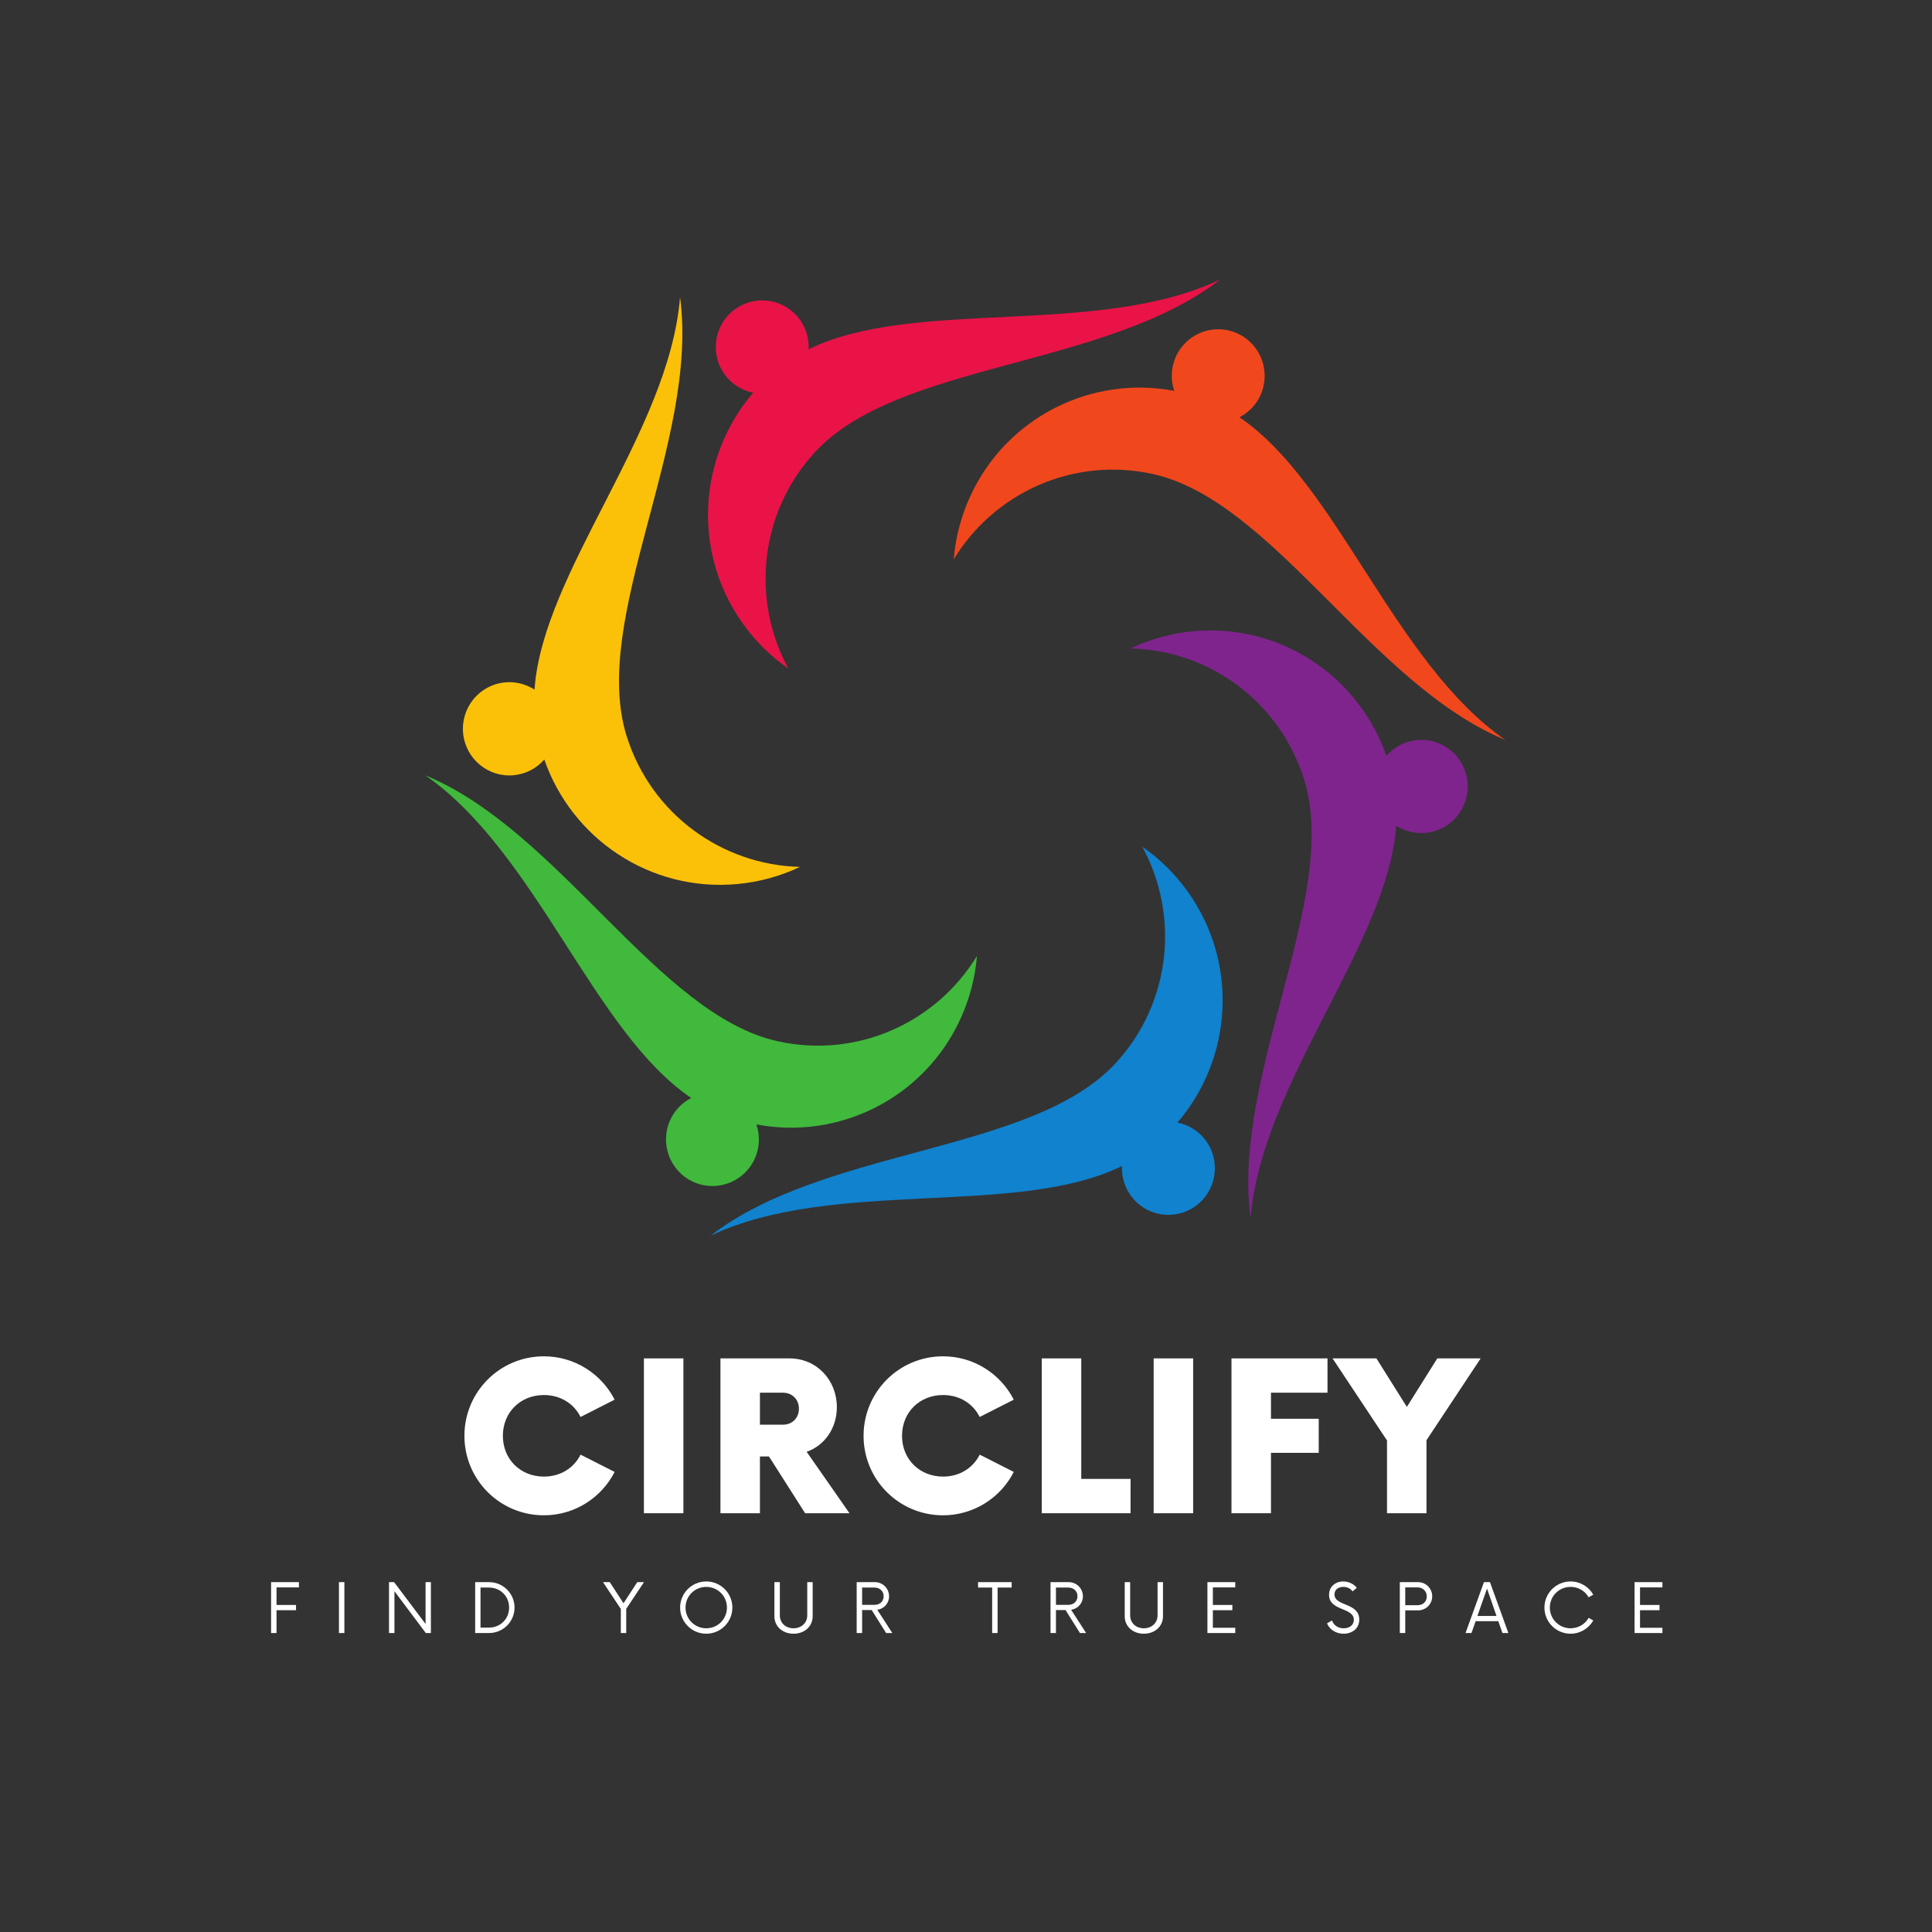 <svg xmlns="http://www.w3.org/2000/svg" xmlns:xlink="http://www.w3.org/1999/xlink" width="500" zoomAndPan="magnify" viewBox="0 0 375 375" height="500" preserveAspectRatio="xMidYMid meet" version="1.0"><rect x="0" y="0" width="375" height="375" fill="#333333" stroke="none"/><defs><g/><clipPath id="32e4362069"><path d="M 137 164 L 238 164 L 238 239.875 L 137 239.875 Z M 137 164 " clip-rule="nonzero"/></clipPath><clipPath id="3e03b10c29"><path d="M 82.539 150 L 190 150 L 190 231 L 82.539 231 Z M 82.539 150 " clip-rule="nonzero"/></clipPath><clipPath id="002eff4ee9"><path d="M 137 54.242 L 237 54.242 L 237 130 L 137 130 Z M 137 54.242 " clip-rule="nonzero"/></clipPath><clipPath id="d8293bc429"><path d="M 185 63 L 292.199 63 L 292.199 144 L 185 144 Z M 185 63 " clip-rule="nonzero"/></clipPath></defs><path fill="#7f248d" d="M 231.633 122.523 C 227.289 122.926 223.188 124.086 219.461 125.859 C 234.484 126.207 248.301 135.996 253.09 151.18 C 260.293 174.012 239.004 208.383 242.738 236.43 C 244.871 210.137 269.43 183.125 270.988 160.258 C 272.625 161.316 274.609 161.859 276.695 161.668 C 281.656 161.207 285.309 156.805 284.852 151.824 C 284.395 146.852 280.004 143.188 275.043 143.645 C 272.645 143.867 270.559 145.016 269.09 146.699 C 263.758 131.324 248.52 120.965 231.633 122.523 " fill-opacity="1" fill-rule="nonzero"/><g clip-path="url(#32e4362069)"><path fill="#1082ce" d="M 230.68 173.254 C 228.156 169.676 225.109 166.695 221.715 164.344 C 228.926 177.574 227.383 194.473 216.676 206.223 C 200.566 223.898 160.258 222.586 137.914 239.855 C 161.676 228.562 197.273 236.395 217.785 226.32 C 217.691 228.27 218.211 230.266 219.422 231.98 C 222.297 236.062 227.926 237.031 231.996 234.145 C 236.062 231.262 237.027 225.613 234.152 221.535 C 232.762 219.559 230.727 218.324 228.539 217.891 C 239.145 205.566 240.469 187.148 230.68 173.254 " fill-opacity="1" fill-rule="nonzero"/></g><g clip-path="url(#3e03b10c29)"><path fill="#40b93c" d="M 186.414 197.789 C 188.242 193.809 189.293 189.672 189.625 185.543 C 181.809 198.426 166.449 205.535 150.953 202.105 C 127.645 196.945 108.621 161.262 82.543 150.484 C 104.172 165.484 115.211 200.332 134.168 213.121 C 132.434 214.012 130.973 215.461 130.098 217.371 C 128.012 221.914 129.988 227.285 134.516 229.379 C 139.039 231.469 144.395 229.484 146.477 224.945 C 147.488 222.754 147.535 220.367 146.816 218.246 C 162.758 221.305 179.316 213.242 186.414 197.789 " fill-opacity="1" fill-rule="nonzero"/></g><path fill="#fbc108" d="M 143.105 171.594 C 147.453 171.191 151.551 170.035 155.277 168.262 C 140.254 167.91 126.438 158.121 121.648 142.938 C 114.449 120.105 135.734 85.734 132 57.688 C 129.867 83.98 105.309 110.996 103.75 133.859 C 102.113 132.801 100.133 132.258 98.043 132.449 C 93.082 132.91 89.43 137.312 89.891 142.293 C 90.348 147.27 94.738 150.93 99.695 150.473 C 102.094 150.25 104.18 149.102 105.648 147.418 C 110.98 162.793 126.219 173.156 143.105 171.594 " fill-opacity="1" fill-rule="nonzero"/><g clip-path="url(#002eff4ee9)"><path fill="#e91348" d="M 144.059 120.863 C 146.578 124.441 149.629 127.422 153.023 129.773 C 145.812 116.543 147.355 99.645 158.066 87.895 C 174.172 70.219 214.48 71.531 236.824 54.262 C 213.066 65.555 177.465 57.723 156.949 67.797 C 157.047 65.848 156.523 63.855 155.316 62.137 C 152.441 58.055 146.812 57.086 142.746 59.973 C 138.676 62.855 137.711 68.504 140.586 72.586 C 141.977 74.559 144.012 75.793 146.199 76.23 C 135.594 88.551 134.27 106.969 144.059 120.863 " fill-opacity="1" fill-rule="nonzero"/></g><g clip-path="url(#d8293bc429)"><path fill="#f1471d" d="M 188.324 96.328 C 186.496 100.309 185.449 104.445 185.113 108.574 C 192.93 95.691 208.289 88.582 223.785 92.012 C 247.094 97.172 266.117 132.855 292.195 143.633 C 270.566 128.633 259.527 93.785 240.574 80.996 C 242.305 80.105 243.766 78.656 244.641 76.746 C 246.727 72.207 244.75 66.832 240.227 64.738 C 235.703 62.648 230.344 64.633 228.258 69.172 C 227.254 71.367 227.203 73.75 227.922 75.871 C 211.98 72.816 195.422 80.875 188.324 96.328 " fill-opacity="1" fill-rule="nonzero"/></g><g fill="#ffffff" fill-opacity="1"><g transform="translate(88.44, 293.717)"><g><path d="M 17.133 0.402 C 23.094 0.402 28.305 -3.004 30.859 -8.016 L 24.246 -11.371 C 22.941 -8.766 20.34 -7.113 17.133 -7.113 C 12.574 -7.113 9.168 -10.469 9.168 -15.027 C 9.168 -19.586 12.574 -22.941 17.133 -22.941 C 20.34 -22.941 22.941 -21.289 24.246 -18.684 L 30.859 -22.043 C 28.305 -27.051 23.094 -30.457 17.133 -30.457 C 8.566 -30.457 1.703 -23.543 1.703 -15.027 C 1.703 -6.512 8.566 0.402 17.133 0.402 Z M 17.133 0.402 "/></g></g></g><g fill="#ffffff" fill-opacity="1"><g transform="translate(121.978, 293.717)"><g><path d="M 3.004 0 L 10.668 0 L 10.668 -30.055 L 3.004 -30.055 Z M 3.004 0 "/></g></g></g><g fill="#ffffff" fill-opacity="1"><g transform="translate(137.085, 293.717)"><g><path d="M 19.484 -11.922 C 22.941 -13.125 25.348 -16.48 25.348 -20.59 C 25.348 -25.797 21.488 -30.055 16.129 -30.055 L 2.754 -30.055 L 2.754 0 L 10.418 0 L 10.418 -11.02 L 12.172 -11.02 L 19.188 0 L 27.801 0 Z M 14.879 -17.184 L 10.418 -17.184 L 10.418 -23.395 L 14.879 -23.395 C 16.68 -23.395 17.984 -22.09 17.984 -20.289 C 17.984 -18.484 16.68 -17.184 14.879 -17.184 Z M 14.879 -17.184 "/></g></g></g><g fill="#ffffff" fill-opacity="1"><g transform="translate(165.915, 293.717)"><g><path d="M 17.133 0.402 C 23.094 0.402 28.305 -3.004 30.859 -8.016 L 24.246 -11.371 C 22.941 -8.766 20.34 -7.113 17.133 -7.113 C 12.574 -7.113 9.168 -10.469 9.168 -15.027 C 9.168 -19.586 12.574 -22.941 17.133 -22.941 C 20.34 -22.941 22.941 -21.289 24.246 -18.684 L 30.859 -22.043 C 28.305 -27.051 23.094 -30.457 17.133 -30.457 C 8.566 -30.457 1.703 -23.543 1.703 -15.027 C 1.703 -6.512 8.566 0.402 17.133 0.402 Z M 17.133 0.402 "/></g></g></g><g fill="#ffffff" fill-opacity="1"><g transform="translate(199.453, 293.717)"><g><path d="M 10.418 -6.664 L 10.418 -30.055 L 2.754 -30.055 L 2.754 0 L 19.988 0 L 19.988 -6.664 Z M 10.418 -6.664 "/></g></g></g><g fill="#ffffff" fill-opacity="1"><g transform="translate(220.92, 293.717)"><g><path d="M 3.004 0 L 10.668 0 L 10.668 -30.055 L 3.004 -30.055 Z M 3.004 0 "/></g></g></g><g fill="#ffffff" fill-opacity="1"><g transform="translate(236.026, 293.717)"><g><path d="M 21.641 -23.395 L 21.641 -30.055 L 3.004 -30.055 L 3.004 0 L 10.668 0 L 10.668 -11.723 L 19.938 -11.723 L 19.938 -18.336 L 10.668 -18.336 L 10.668 -23.395 Z M 21.641 -23.395 "/></g></g></g><g fill="#ffffff" fill-opacity="1"><g transform="translate(259.497, 293.717)"><g><path d="M 27.902 -30.055 L 19.484 -30.055 L 13.574 -20.637 L 7.664 -30.055 L -0.852 -30.055 L 9.719 -14.125 L 9.719 0 L 17.383 0 L 17.383 -14.176 Z M 27.902 -30.055 "/></g></g></g><g fill="#ffffff" fill-opacity="1"><g transform="translate(51.333, 316.971)"><g><path d="M 6.688 -8.859 L 6.688 -9.879 L 1.285 -9.879 L 1.285 0 L 2.34 0 L 2.34 -4.43 L 6.125 -4.43 L 6.125 -5.449 L 2.34 -5.449 L 2.34 -8.859 Z M 6.688 -8.859 "/></g></g></g><g fill="#ffffff" fill-opacity="1"><g transform="translate(64.505, 316.971)"><g><path d="M 1.285 0 L 2.34 0 L 2.34 -9.879 L 1.285 -9.879 Z M 1.285 0 "/></g></g></g><g fill="#ffffff" fill-opacity="1"><g transform="translate(74.302, 316.971)"><g><path d="M 8.301 -9.879 L 8.301 -1.762 L 2.191 -9.879 L 1.203 -9.879 L 1.203 0 L 2.258 0 L 2.258 -8.117 L 8.348 0 L 9.336 0 L 9.336 -9.879 Z M 8.301 -9.879 "/></g></g></g><g fill="#ffffff" fill-opacity="1"><g transform="translate(91.028, 316.971)"><g><path d="M 1.203 0 L 3.902 0 C 6.621 0 8.844 -2.207 8.844 -4.941 C 8.844 -7.676 6.621 -9.879 3.902 -9.879 L 1.203 -9.879 Z M 2.238 -1.055 L 2.238 -8.828 L 3.887 -8.828 C 6.078 -8.828 7.789 -7.164 7.789 -4.941 C 7.789 -2.719 6.078 -1.055 3.887 -1.055 Z M 2.238 -1.055 "/></g></g></g><g fill="#ffffff" fill-opacity="1"><g transform="translate(106.865, 316.971)"><g/></g></g><g fill="#ffffff" fill-opacity="1"><g transform="translate(117.025, 316.971)"><g><path d="M 7.969 -9.879 L 6.668 -9.879 L 4 -5.781 L 1.332 -9.879 L 0.016 -9.879 L 3.477 -4.676 L 3.477 0 L 4.527 0 L 4.527 -4.695 Z M 7.969 -9.879 "/></g></g></g><g fill="#ffffff" fill-opacity="1"><g transform="translate(131.2, 316.971)"><g><path d="M 5.879 0.133 C 8.695 0.133 10.953 -2.141 10.953 -4.941 C 10.953 -7.738 8.695 -10.012 5.879 -10.012 C 3.078 -10.012 0.809 -7.738 0.809 -4.941 C 0.809 -2.141 3.078 0.133 5.879 0.133 Z M 5.879 -0.922 C 3.656 -0.922 1.859 -2.699 1.859 -4.941 C 1.859 -7.18 3.656 -8.957 5.879 -8.957 C 8.117 -8.957 9.898 -7.18 9.898 -4.941 C 9.898 -2.699 8.117 -0.922 5.879 -0.922 Z M 5.879 -0.922 "/></g></g></g><g fill="#ffffff" fill-opacity="1"><g transform="translate(149.16, 316.971)"><g><path d="M 4.859 0.133 C 7.016 0.133 8.578 -1.301 8.578 -3.246 L 8.578 -9.879 L 7.527 -9.879 L 7.527 -3.41 C 7.527 -1.977 6.391 -0.922 4.859 -0.922 C 3.328 -0.922 2.207 -1.977 2.207 -3.41 L 2.207 -9.879 L 1.152 -9.879 L 1.152 -3.246 C 1.152 -1.301 2.719 0.133 4.859 0.133 Z M 4.859 0.133 "/></g></g></g><g fill="#ffffff" fill-opacity="1"><g transform="translate(165.079, 316.971)"><g><path d="M 5.203 -4.512 C 6.504 -4.695 7.492 -5.781 7.492 -7.113 C 7.492 -8.664 6.258 -9.879 4.742 -9.879 L 1.203 -9.879 L 1.203 0 L 2.258 0 L 2.258 -4.461 L 4.117 -4.461 L 6.918 0 L 8.117 0 Z M 2.258 -5.469 L 2.258 -8.828 L 4.676 -8.828 C 5.664 -8.828 6.438 -8.137 6.438 -7.148 C 6.438 -6.141 5.68 -5.469 4.676 -5.469 Z M 2.258 -5.469 "/></g></g></g><g fill="#ffffff" fill-opacity="1"><g transform="translate(179.534, 316.971)"><g/></g></g><g fill="#ffffff" fill-opacity="1"><g transform="translate(189.694, 316.971)"><g><path d="M 6.668 -9.879 L 0.148 -9.879 L 0.148 -8.828 L 2.883 -8.828 L 2.883 0 L 3.938 0 L 3.938 -8.828 L 6.668 -8.828 Z M 6.668 -9.879 "/></g></g></g><g fill="#ffffff" fill-opacity="1"><g transform="translate(202.701, 316.971)"><g><path d="M 5.203 -4.512 C 6.504 -4.695 7.492 -5.781 7.492 -7.113 C 7.492 -8.664 6.258 -9.879 4.742 -9.879 L 1.203 -9.879 L 1.203 0 L 2.258 0 L 2.258 -4.461 L 4.117 -4.461 L 6.918 0 L 8.117 0 Z M 2.258 -5.469 L 2.258 -8.828 L 4.676 -8.828 C 5.664 -8.828 6.438 -8.137 6.438 -7.148 C 6.438 -6.141 5.68 -5.469 4.676 -5.469 Z M 2.258 -5.469 "/></g></g></g><g fill="#ffffff" fill-opacity="1"><g transform="translate(217.156, 316.971)"><g><path d="M 4.859 0.133 C 7.016 0.133 8.578 -1.301 8.578 -3.246 L 8.578 -9.879 L 7.527 -9.879 L 7.527 -3.41 C 7.527 -1.977 6.391 -0.922 4.859 -0.922 C 3.328 -0.922 2.207 -1.977 2.207 -3.41 L 2.207 -9.879 L 1.152 -9.879 L 1.152 -3.246 C 1.152 -1.301 2.719 0.133 4.859 0.133 Z M 4.859 0.133 "/></g></g></g><g fill="#ffffff" fill-opacity="1"><g transform="translate(233.075, 316.971)"><g><path d="M 6.688 -8.859 L 6.688 -9.879 L 1.285 -9.879 L 1.285 0 L 6.688 0 L 6.688 -1.02 L 2.34 -1.02 L 2.34 -4.43 L 6.125 -4.43 L 6.125 -5.449 L 2.34 -5.449 L 2.34 -8.859 Z M 6.688 -8.859 "/></g></g></g><g fill="#ffffff" fill-opacity="1"><g transform="translate(246.937, 316.971)"><g/></g></g><g fill="#ffffff" fill-opacity="1"><g transform="translate(257.097, 316.971)"><g><path d="M 3.688 0.133 C 5.367 0.133 6.734 -0.871 6.734 -2.602 C 6.734 -5.961 1.926 -5.137 1.926 -7.492 C 1.926 -8.48 2.734 -8.957 3.656 -8.957 C 4.414 -8.957 5.039 -8.645 5.434 -8.086 L 6.258 -8.777 C 5.715 -9.469 4.758 -10.012 3.621 -10.012 C 2.109 -10.012 0.871 -9.023 0.871 -7.41 C 0.871 -4.23 5.68 -5.023 5.68 -2.57 C 5.68 -1.516 4.809 -0.922 3.707 -0.922 C 2.586 -0.922 1.777 -1.531 1.434 -2.438 L 0.477 -1.879 C 0.988 -0.66 2.223 0.133 3.688 0.133 Z M 3.688 0.133 "/></g></g></g><g fill="#ffffff" fill-opacity="1"><g transform="translate(270.499, 316.971)"><g><path d="M 4.742 -9.879 L 1.203 -9.879 L 1.203 0 L 2.258 0 L 2.258 -4.398 L 4.742 -4.398 C 6.273 -4.398 7.492 -5.598 7.492 -7.129 C 7.492 -8.645 6.273 -9.879 4.742 -9.879 Z M 4.645 -5.402 L 2.258 -5.402 L 2.258 -8.859 L 4.645 -8.859 C 5.633 -8.859 6.438 -8.168 6.438 -7.113 C 6.438 -6.027 5.633 -5.402 4.645 -5.402 Z M 4.645 -5.402 "/></g></g></g><g fill="#ffffff" fill-opacity="1"><g transform="translate(284.46, 316.971)"><g><path d="M 7.164 0 L 8.316 0 L 4.742 -9.879 L 3.574 -9.879 L 0 0 L 1.152 0 L 1.961 -2.305 L 6.355 -2.305 Z M 2.305 -3.309 L 4.168 -8.629 L 6.012 -3.309 Z M 2.305 -3.309 "/></g></g></g><g fill="#ffffff" fill-opacity="1"><g transform="translate(298.964, 316.971)"><g><path d="M 5.879 0.133 C 7.773 0.133 9.418 -0.906 10.293 -2.438 L 9.387 -2.949 C 8.711 -1.73 7.395 -0.922 5.879 -0.922 C 3.656 -0.922 1.859 -2.699 1.859 -4.941 C 1.859 -7.18 3.656 -8.957 5.879 -8.957 C 7.395 -8.957 8.711 -8.152 9.387 -6.934 L 10.293 -7.445 C 9.418 -8.977 7.773 -10.012 5.879 -10.012 C 3.078 -10.012 0.809 -7.738 0.809 -4.941 C 0.809 -2.141 3.078 0.133 5.879 0.133 Z M 5.879 0.133 "/></g></g></g><g fill="#ffffff" fill-opacity="1"><g transform="translate(315.986, 316.971)"><g><path d="M 6.688 -8.859 L 6.688 -9.879 L 1.285 -9.879 L 1.285 0 L 6.688 0 L 6.688 -1.02 L 2.34 -1.02 L 2.34 -4.43 L 6.125 -4.43 L 6.125 -5.449 L 2.34 -5.449 L 2.34 -8.859 Z M 6.688 -8.859 "/></g></g></g></svg>